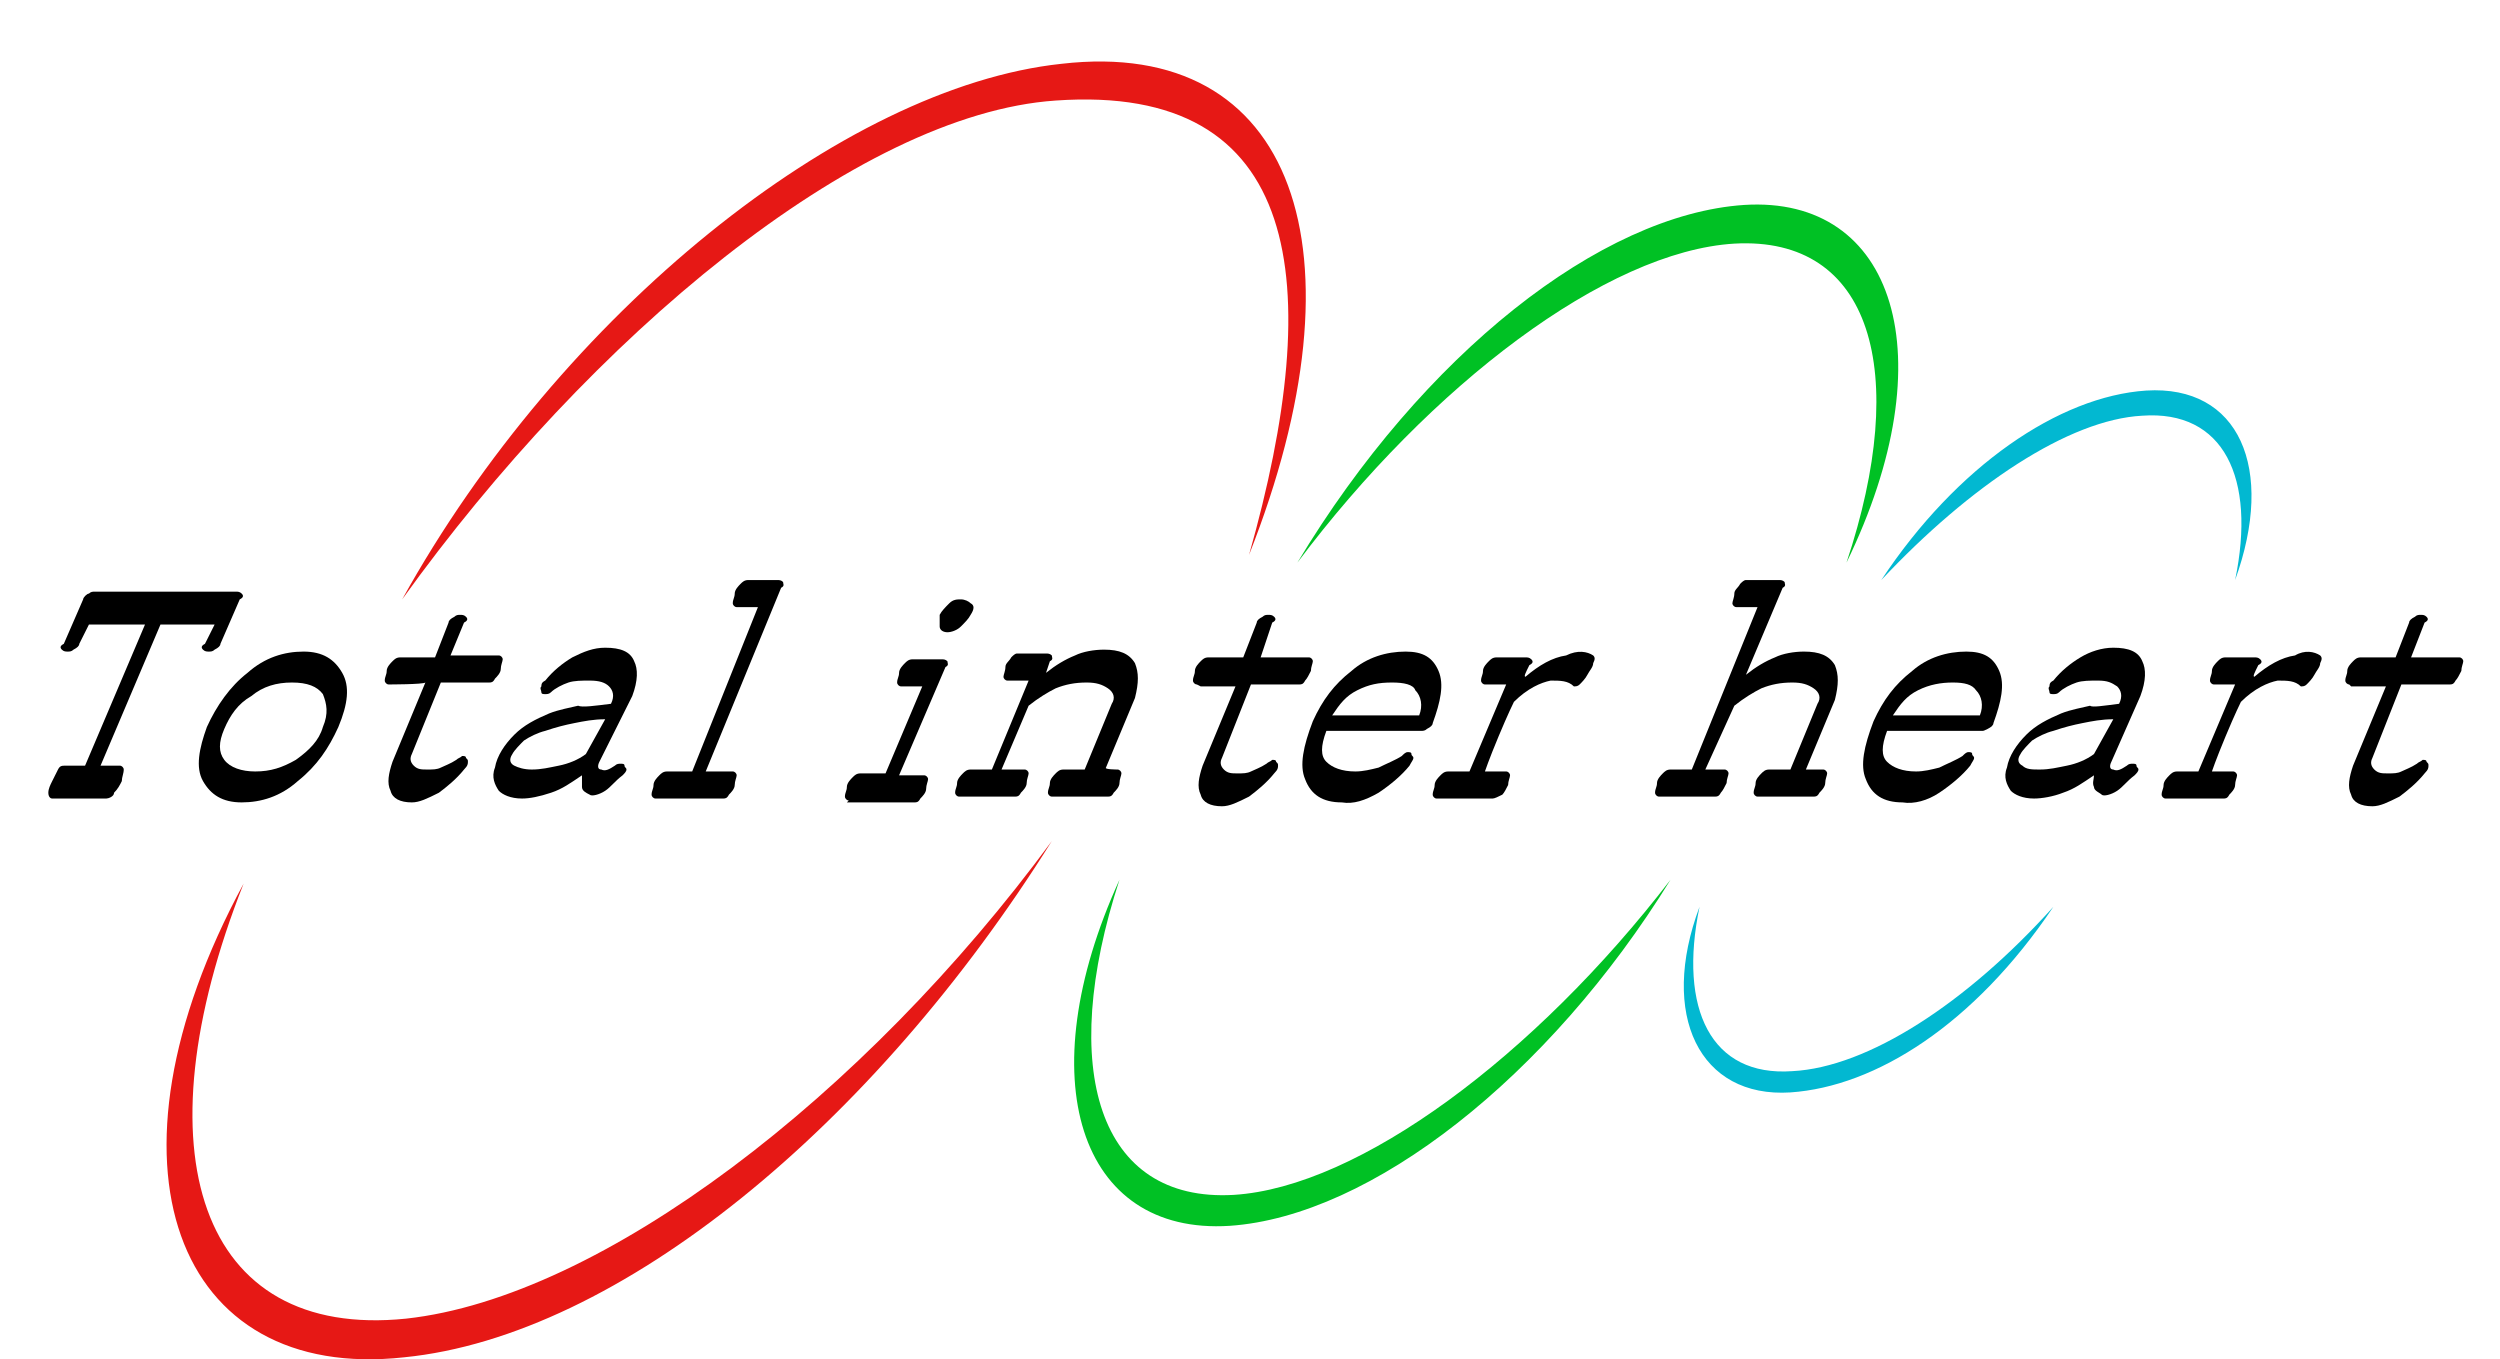 <?xml version="1.0" encoding="utf-8"?>
<!-- Generator: Adobe Illustrator 23.1.1, SVG Export Plug-In . SVG Version: 6.00 Build 0)  -->
<svg version="1.1" id="レイヤー_1" xmlns="http://www.w3.org/2000/svg" xmlns:xlink="http://www.w3.org/1999/xlink" x="0px"
	 y="0px" viewBox="0 0 129.3 70.3" style="enable-background:new 0 0 129.3 70.3;" xml:space="preserve">
<style type="text/css">
	.st0{enable-background:new    ;}
	.st1{fill:#E61815;}
	.st2{fill:#00C124;}
	.st3{fill:#02B8D1;}
</style>
<title>アセット 1</title>
<g class="st0">
	<path d="M4.6,32.3l-0.5,1c0,0.1-0.1,0.2-0.3,0.3c-0.1,0.1-0.2,0.1-0.3,0.1s-0.2,0-0.3-0.1c-0.1-0.1-0.1-0.2,0.1-0.3l1-2.3
		c0-0.1,0.2-0.3,0.3-0.3c0.1-0.1,0.2-0.1,0.3-0.1l7.3,0c0.1,0,0.2,0,0.3,0.1c0.1,0.1,0.1,0.2-0.1,0.3l-1,2.3c0,0.1-0.1,0.2-0.3,0.3
		c-0.1,0.1-0.2,0.1-0.3,0.1s-0.2,0-0.3-0.1c-0.1-0.1-0.1-0.2,0.1-0.3l0.5-1H8.3l-3.1,7.3h1c0.1,0,0.2,0.1,0.2,0.2
		c0,0.2-0.1,0.4-0.1,0.6c-0.1,0.2-0.2,0.4-0.4,0.6c0,0.2-0.3,0.3-0.4,0.3H2.7c-0.1,0-0.2-0.1-0.2-0.3c0-0.2,0.1-0.4,0.2-0.6
		c0.1-0.2,0.2-0.4,0.3-0.6c0.1-0.2,0.2-0.2,0.4-0.2l1,0l3.1-7.3C7.4,32.3,4.6,32.3,4.6,32.3z"/>
	<path d="M17.5,37.6c-0.5,1.1-1.1,2-2.1,2.8c-0.9,0.8-1.9,1.1-2.9,1.1s-1.6-0.4-2-1.1c-0.4-0.7-0.2-1.7,0.2-2.8
		c0.5-1.1,1.2-2.1,2.1-2.8c0.9-0.8,1.9-1.1,2.9-1.1c1,0,1.6,0.4,2,1.1C18.1,35.5,18,36.4,17.5,37.6z M16.7,37.6
		c0.3-0.7,0.2-1.2,0-1.7c-0.3-0.4-0.8-0.6-1.6-0.6c-0.8,0-1.5,0.2-2.1,0.7c-0.7,0.4-1.1,1-1.4,1.7c-0.3,0.7-0.3,1.2,0,1.6
		c0.3,0.4,0.9,0.6,1.6,0.6c0.8,0,1.4-0.2,2.1-0.6C16,38.8,16.5,38.3,16.7,37.6z"/>
	<path d="M20.1,35.4c-0.1,0-0.2-0.1-0.2-0.2c0-0.2,0.1-0.3,0.1-0.5s0.2-0.4,0.3-0.5c0.1-0.1,0.2-0.2,0.4-0.2l1.8,0l0.7-1.8
		c0-0.1,0.1-0.2,0.3-0.3c0.1-0.1,0.2-0.1,0.3-0.1c0.1,0,0.2,0,0.3,0.1c0.1,0.1,0.1,0.2-0.1,0.3l-0.7,1.7h2.5c0.1,0,0.2,0.1,0.2,0.2
		c0,0.1-0.1,0.3-0.1,0.5s-0.2,0.4-0.3,0.5c-0.1,0.2-0.2,0.2-0.3,0.2l-2.5,0L21.3,39c-0.1,0.2-0.1,0.4,0.1,0.6
		c0.2,0.2,0.4,0.2,0.7,0.2c0.3,0,0.5,0,0.7-0.1s0.5-0.2,0.8-0.4c0.1-0.1,0.2-0.1,0.3-0.2c0.1,0,0.2,0,0.2,0.1
		c0.1,0.1,0.1,0.1,0.1,0.2c0,0.1,0,0.2-0.2,0.4c-0.4,0.5-0.9,0.9-1.3,1.2c-0.6,0.3-1,0.5-1.4,0.5c-0.6,0-1-0.2-1.1-0.6
		c-0.2-0.4-0.1-0.9,0.1-1.5l1.7-4.1C21.9,35.4,20.1,35.4,20.1,35.4z"/>
	<path d="M31.6,36.4c0.2-0.4,0.1-0.7-0.1-0.9s-0.5-0.3-1-0.3c-0.4,0-0.8,0-1.1,0.1c-0.3,0.1-0.7,0.3-0.9,0.5
		c-0.1,0.1-0.2,0.1-0.3,0.1c-0.1,0-0.2,0-0.2-0.1c0-0.1-0.1-0.2,0-0.3c0-0.1,0-0.2,0.2-0.3c0.4-0.5,0.9-0.9,1.4-1.2
		c0.6-0.3,1.1-0.5,1.7-0.5c0.8,0,1.3,0.2,1.5,0.7c0.2,0.4,0.2,1-0.1,1.8L31,39.4c-0.1,0.2-0.1,0.4,0.1,0.4c0.2,0.1,0.4,0,0.7-0.2
		c0.1-0.1,0.2-0.1,0.3-0.1s0.2,0,0.2,0.1c0,0.1,0.1,0.1,0.1,0.2c0,0.1-0.1,0.2-0.2,0.3c-0.4,0.3-0.6,0.6-0.9,0.8
		c-0.3,0.2-0.7,0.3-0.8,0.2c-0.2-0.1-0.4-0.2-0.4-0.4s0-0.4,0-0.6c-0.6,0.4-1,0.7-1.6,0.9s-1.1,0.3-1.5,0.3c-0.6,0-1-0.2-1.2-0.4
		c-0.2-0.3-0.4-0.7-0.2-1.2c0.1-0.6,0.5-1.2,1-1.7c0.5-0.5,1.1-0.8,1.8-1.1c0.5-0.2,1.1-0.3,1.5-0.4C30.1,36.6,30.8,36.5,31.6,36.4z
		 M31.3,37.2c-0.6,0-1.1,0.1-1.6,0.2c-0.5,0.1-0.9,0.2-1.5,0.4c-0.4,0.1-0.8,0.3-1.1,0.5c-0.2,0.2-0.5,0.5-0.6,0.7
		c-0.2,0.3-0.1,0.5,0.1,0.6s0.5,0.2,0.9,0.2c0.5,0,0.9-0.1,1.4-0.2c0.5-0.1,1-0.3,1.4-0.6L31.3,37.2z"/>
	<path d="M39.2,31.4h-1.1c-0.1,0-0.2-0.1-0.2-0.2c0-0.2,0.1-0.3,0.1-0.5c0-0.2,0.2-0.4,0.3-0.5c0.1-0.1,0.2-0.2,0.4-0.2l1.5,0
		c0.1,0,0.2,0,0.3,0.1c0,0.1,0.1,0.2-0.1,0.3l-3.9,9.5h1.4c0.1,0,0.2,0.1,0.2,0.2c0,0.1-0.1,0.3-0.1,0.5c0,0.2-0.2,0.4-0.3,0.5
		c-0.1,0.2-0.2,0.2-0.3,0.2h-3.5c-0.1,0-0.2-0.1-0.2-0.2c0-0.2,0.1-0.3,0.1-0.5s0.2-0.4,0.3-0.5c0.1-0.1,0.2-0.2,0.4-0.2h1.3
		L39.2,31.4z"/>
	<path d="M43.9,41.4c-0.1,0-0.2-0.1-0.2-0.2c0-0.2,0.1-0.3,0.1-0.5c0-0.2,0.2-0.4,0.3-0.5c0.1-0.1,0.2-0.2,0.4-0.2h1.3l1.9-4.5
		l-1.1,0c-0.1,0-0.2-0.1-0.2-0.2c0-0.2,0.1-0.3,0.1-0.5c0-0.2,0.2-0.4,0.3-0.5c0.1-0.1,0.2-0.2,0.4-0.2h1.5c0.1,0,0.2,0,0.3,0.1
		c0,0.1,0.1,0.2-0.1,0.3l-2.4,5.6h1.3c0.1,0,0.2,0.1,0.2,0.2c0,0.1-0.1,0.3-0.1,0.5c0,0.2-0.2,0.4-0.3,0.5c-0.1,0.2-0.2,0.2-0.3,0.2
		h-3.5L43.9,41.4z M50.2,31.8c-0.1,0.2-0.3,0.4-0.5,0.6c-0.2,0.2-0.5,0.3-0.7,0.3c-0.2,0-0.4-0.1-0.4-0.3s0-0.4,0-0.6
		c0.1-0.2,0.3-0.4,0.5-0.6s0.4-0.2,0.6-0.2s0.4,0.1,0.5,0.2C50.4,31.3,50.4,31.5,50.2,31.8z"/>
	<path d="M57.8,39.8c0.1,0,0.2,0.1,0.2,0.2c0,0.1-0.1,0.3-0.1,0.5s-0.2,0.4-0.3,0.5c-0.1,0.2-0.2,0.2-0.3,0.2l-2.9,0
		c-0.1,0-0.2-0.1-0.2-0.2c0-0.2,0.1-0.3,0.1-0.5c0-0.2,0.2-0.4,0.3-0.5c0.1-0.1,0.2-0.2,0.4-0.2h1.1l1.4-3.4
		c0.2-0.3,0.1-0.6-0.2-0.8c-0.3-0.2-0.6-0.3-1.1-0.3c-0.6,0-1.1,0.1-1.6,0.3c-0.4,0.2-0.9,0.5-1.4,0.9l-1.4,3.3H53
		c0.1,0,0.2,0.1,0.2,0.2c0,0.1-0.1,0.3-0.1,0.5c0,0.2-0.2,0.4-0.3,0.5c-0.1,0.2-0.2,0.2-0.3,0.2l-2.9,0c-0.1,0-0.2-0.1-0.2-0.2
		c0-0.2,0.1-0.3,0.1-0.5c0-0.2,0.2-0.4,0.3-0.5c0.1-0.1,0.2-0.2,0.4-0.2h1.1l1.9-4.6h-1.1c-0.1,0-0.2-0.1-0.2-0.2
		c0-0.1,0.1-0.3,0.1-0.5c0-0.2,0.2-0.3,0.3-0.5c0.1-0.1,0.2-0.2,0.3-0.2h1.5c0.1,0,0.2,0,0.3,0.1c0,0.1,0.1,0.2-0.1,0.3l-0.2,0.6
		c0.5-0.4,1-0.7,1.5-0.9c0.4-0.2,1-0.3,1.5-0.3c0.8,0,1.3,0.2,1.6,0.7c0.2,0.5,0.2,1,0,1.8l-1.5,3.6C57.1,39.8,57.8,39.8,57.8,39.8z
		"/>
	<path d="M61.9,35.4c-0.1,0-0.2-0.1-0.2-0.2c0-0.2,0.1-0.3,0.1-0.5c0-0.2,0.2-0.4,0.3-0.5s0.2-0.2,0.4-0.2h1.8l0.7-1.8
		c0-0.1,0.1-0.2,0.3-0.3c0.1-0.1,0.2-0.1,0.3-0.1c0.1,0,0.2,0,0.3,0.1c0.1,0.1,0.1,0.2-0.1,0.3L65.2,34l2.5,0c0.1,0,0.2,0.1,0.2,0.2
		c0,0.1-0.1,0.3-0.1,0.5c-0.1,0.2-0.2,0.4-0.3,0.5c-0.1,0.2-0.2,0.2-0.3,0.2h-2.5l-1.5,3.8c-0.1,0.2-0.1,0.4,0.1,0.6
		c0.2,0.2,0.4,0.2,0.7,0.2s0.5,0,0.7-0.1c0.2-0.1,0.5-0.2,0.8-0.4c0.1-0.1,0.2-0.1,0.3-0.2c0.1,0,0.2,0,0.2,0.1
		c0.1,0.1,0.1,0.1,0.1,0.2c0,0.1,0,0.2-0.2,0.4c-0.4,0.5-0.9,0.9-1.3,1.2c-0.6,0.3-1,0.5-1.4,0.5c-0.6,0-1-0.2-1.1-0.6
		c-0.2-0.4-0.1-0.9,0.1-1.5l1.7-4.1h-1.8L61.9,35.4z"/>
	<path d="M68.6,37.8c-0.3,0.8-0.3,1.3,0,1.6c0.3,0.3,0.8,0.5,1.5,0.5c0.4,0,0.8-0.1,1.2-0.2c0.4-0.2,0.9-0.4,1.2-0.6
		c0.1-0.1,0.2-0.2,0.3-0.2c0.1,0,0.2,0,0.2,0.1c0,0.1,0.1,0.1,0.1,0.2c0,0.1-0.1,0.2-0.2,0.4c-0.4,0.5-1,1-1.6,1.4
		c-0.7,0.4-1.3,0.6-1.9,0.5c-1,0-1.6-0.4-1.9-1.2c-0.3-0.7-0.1-1.7,0.4-3c0.5-1.1,1.1-1.9,2-2.6c0.8-0.7,1.8-1,2.8-1
		c0.9,0,1.4,0.3,1.7,1c0.3,0.7,0.1,1.6-0.3,2.7c0,0.1-0.1,0.2-0.3,0.3c-0.1,0.1-0.2,0.1-0.3,0.1L68.6,37.8z M73.4,37
		c0.2-0.5,0.1-1-0.2-1.3c-0.1-0.3-0.6-0.4-1.2-0.4c-0.7,0-1.2,0.1-1.8,0.4c-0.6,0.3-0.9,0.7-1.3,1.3L73.4,37z"/>
	<path d="M82.4,33.9c0.1,0.1,0.1,0.2,0,0.4c0,0.2-0.2,0.4-0.3,0.6c-0.1,0.2-0.3,0.4-0.4,0.5c-0.1,0.1-0.2,0.1-0.3,0.1
		c-0.3-0.3-0.7-0.3-1.2-0.3c-0.5,0.1-1.2,0.4-1.9,1.1c0,0-0.3,0.6-0.8,1.8s-0.7,1.8-0.7,1.8h1.1c0.1,0,0.2,0.1,0.2,0.2
		c0,0.1-0.1,0.3-0.1,0.5c-0.1,0.2-0.2,0.4-0.3,0.5c-0.2,0.1-0.4,0.2-0.5,0.2h-2.9c-0.1,0-0.2-0.1-0.2-0.2c0-0.2,0.1-0.3,0.1-0.5
		c0-0.2,0.2-0.4,0.3-0.5c0.1-0.1,0.2-0.2,0.4-0.2h1.1l1.9-4.5h-1.1c-0.1,0-0.2-0.1-0.2-0.2c0-0.2,0.1-0.3,0.1-0.5
		c0-0.2,0.2-0.4,0.3-0.5s0.2-0.2,0.4-0.2h1.5c0.1,0,0.2,0,0.3,0.1c0.1,0.1,0.1,0.2-0.1,0.3c-0.2,0.4-0.3,0.6-0.2,0.6
		c0.7-0.6,1.4-1,2.1-1.1C81.6,33.6,82.1,33.7,82.4,33.9z"/>
	<path d="M94.3,39.8c0.1,0,0.2,0.1,0.2,0.2c0,0.1-0.1,0.3-0.1,0.5c0,0.2-0.2,0.4-0.3,0.5c-0.1,0.2-0.2,0.2-0.3,0.2h-2.9
		c-0.1,0-0.2-0.1-0.2-0.2c0-0.2,0.1-0.3,0.1-0.5c0-0.2,0.2-0.4,0.3-0.5c0.1-0.1,0.2-0.2,0.4-0.2l1.1,0l1.4-3.4
		c0.2-0.3,0.1-0.6-0.2-0.8c-0.3-0.2-0.6-0.3-1.1-0.3c-0.6,0-1.1,0.1-1.6,0.3c-0.4,0.2-0.9,0.5-1.4,0.9l-1.5,3.3h1
		c0.1,0,0.2,0.1,0.2,0.2c0,0.1-0.1,0.3-0.1,0.5c-0.1,0.2-0.2,0.4-0.3,0.5c-0.1,0.2-0.2,0.2-0.3,0.2l-2.9,0c-0.1,0-0.2-0.1-0.2-0.2
		c0-0.2,0.1-0.3,0.1-0.5c0-0.2,0.2-0.4,0.3-0.5c0.1-0.1,0.2-0.2,0.4-0.2h1.1l3.4-8.4l-1.1,0c-0.1,0-0.2-0.1-0.2-0.2
		c0-0.1,0.1-0.3,0.1-0.5c0-0.2,0.2-0.3,0.3-0.5c0.1-0.1,0.2-0.2,0.3-0.2H92c0.1,0,0.2,0,0.3,0.1c0,0.1,0.1,0.2-0.1,0.3l-1.9,4.5
		c0.5-0.4,1-0.7,1.5-0.9c0.4-0.2,1-0.3,1.5-0.3c0.8,0,1.3,0.2,1.6,0.7c0.2,0.5,0.2,1,0,1.8l-1.5,3.6C93.3,39.8,94.3,39.8,94.3,39.8z
		"/>
	<path d="M97.6,37.8c-0.3,0.8-0.3,1.3,0,1.6s0.8,0.5,1.5,0.5c0.4,0,0.8-0.1,1.2-0.2c0.4-0.2,0.9-0.4,1.2-0.6
		c0.1-0.1,0.2-0.2,0.3-0.2c0.1,0,0.2,0,0.2,0.1c0,0.1,0.1,0.1,0.1,0.2c0,0.1-0.1,0.2-0.2,0.4c-0.4,0.5-1,1-1.6,1.4s-1.3,0.6-1.9,0.5
		c-1,0-1.6-0.4-1.9-1.2c-0.3-0.7-0.1-1.7,0.4-3c0.5-1.1,1.1-1.9,2-2.6c0.8-0.7,1.8-1,2.8-1c0.9,0,1.4,0.3,1.7,1
		c0.3,0.7,0.1,1.6-0.3,2.7c0,0.1-0.1,0.2-0.3,0.3s-0.2,0.1-0.3,0.1L97.6,37.8z M102.4,37c0.2-0.5,0.1-1-0.2-1.3
		c-0.2-0.3-0.6-0.4-1.2-0.4c-0.6,0-1.2,0.1-1.8,0.4c-0.6,0.3-0.9,0.7-1.3,1.3H102.4z"/>
	<path d="M109.6,36.4c0.2-0.4,0.1-0.7-0.1-0.9c-0.3-0.2-0.5-0.3-1-0.3c-0.4,0-0.8,0-1.1,0.1c-0.3,0.1-0.7,0.3-0.9,0.5
		c-0.1,0.1-0.2,0.1-0.3,0.1s-0.2,0-0.2-0.1c0-0.1-0.1-0.2,0-0.3c0-0.1,0-0.2,0.2-0.3c0.4-0.5,0.9-0.9,1.4-1.2s1.1-0.5,1.7-0.5
		c0.8,0,1.3,0.2,1.5,0.7c0.2,0.4,0.2,1-0.1,1.8l-1.5,3.4c-0.1,0.2-0.1,0.4,0.1,0.4c0.2,0.1,0.4,0,0.7-0.2c0.1-0.1,0.2-0.1,0.3-0.1
		c0.1,0,0.2,0,0.2,0.1s0.1,0.1,0.1,0.2c0,0.1-0.1,0.2-0.2,0.3c-0.4,0.3-0.6,0.6-0.9,0.8c-0.3,0.2-0.7,0.3-0.8,0.2s-0.4-0.2-0.4-0.4
		c-0.1-0.2,0-0.4,0-0.6c-0.6,0.4-1,0.7-1.6,0.9c-0.5,0.2-1.1,0.3-1.5,0.3c-0.6,0-1-0.2-1.2-0.4c-0.2-0.3-0.4-0.7-0.2-1.2
		c0.1-0.6,0.5-1.2,1-1.7c0.5-0.5,1.1-0.8,1.8-1.1c0.5-0.2,1.1-0.3,1.5-0.4C108.2,36.6,108.8,36.5,109.6,36.4z M109.3,37.2
		c-0.6,0-1.1,0.1-1.6,0.2c-0.5,0.1-0.9,0.2-1.5,0.4c-0.4,0.1-0.8,0.3-1.1,0.5c-0.2,0.2-0.5,0.5-0.6,0.7c-0.2,0.3-0.1,0.5,0.1,0.6
		c0.2,0.2,0.5,0.2,0.9,0.2c0.5,0,0.9-0.1,1.4-0.2c0.5-0.1,1-0.3,1.4-0.6L109.3,37.2z"/>
	<path d="M120,33.9c0.1,0.1,0.1,0.2,0,0.4c0,0.2-0.2,0.4-0.3,0.6c-0.1,0.2-0.3,0.4-0.4,0.5c-0.1,0.1-0.2,0.1-0.3,0.1
		c-0.3-0.3-0.7-0.3-1.2-0.3c-0.5,0.1-1.2,0.4-1.9,1.1c0,0-0.3,0.6-0.8,1.8s-0.7,1.8-0.7,1.8h1.1c0.1,0,0.2,0.1,0.2,0.2
		s-0.1,0.3-0.1,0.5c0,0.2-0.2,0.4-0.3,0.5c-0.1,0.2-0.2,0.2-0.3,0.2H112c-0.1,0-0.2-0.1-0.2-0.2c0-0.2,0.1-0.3,0.1-0.5
		c0-0.2,0.2-0.4,0.3-0.5c0.1-0.1,0.2-0.2,0.4-0.2l1.1,0l1.9-4.5h-1.1c-0.1,0-0.2-0.1-0.2-0.2c0-0.2,0.1-0.3,0.1-0.5
		c0-0.2,0.2-0.4,0.3-0.5c0.1-0.1,0.2-0.2,0.4-0.2h1.5c0.1,0,0.2,0,0.3,0.1c0.1,0.1,0.1,0.2-0.1,0.3c-0.2,0.4-0.3,0.6-0.2,0.6
		c0.7-0.6,1.4-1,2.1-1.1C119.2,33.6,119.7,33.7,120,33.9z"/>
	<path d="M121.5,35.4c-0.1,0-0.2-0.1-0.2-0.2c0-0.2,0.1-0.3,0.1-0.5c0-0.2,0.2-0.4,0.3-0.5c0.1-0.1,0.2-0.2,0.4-0.2h1.8l0.7-1.8
		c0-0.1,0.1-0.2,0.3-0.3c0.1-0.1,0.2-0.1,0.3-0.1c0.1,0,0.2,0,0.3,0.1c0.1,0.1,0.1,0.2-0.1,0.3l-0.7,1.8l2.5,0
		c0.1,0,0.2,0.1,0.2,0.2c0,0.1-0.1,0.3-0.1,0.5c-0.1,0.2-0.2,0.4-0.3,0.5c-0.1,0.2-0.2,0.2-0.3,0.2h-2.5l-1.5,3.8
		c-0.1,0.2-0.1,0.4,0.1,0.6c0.2,0.2,0.4,0.2,0.7,0.2c0.3,0,0.5,0,0.7-0.1c0.2-0.1,0.5-0.2,0.8-0.4c0.1-0.1,0.2-0.1,0.3-0.2
		c0.1,0,0.2,0,0.2,0.1c0.1,0.1,0.1,0.1,0.1,0.2c0,0.1,0,0.2-0.2,0.4c-0.4,0.5-0.9,0.9-1.3,1.2c-0.6,0.3-1,0.5-1.4,0.5
		c-0.6,0-1-0.2-1.1-0.6c-0.2-0.4-0.1-0.9,0.1-1.5l1.7-4.1h-1.8L121.5,35.4z"/>
</g>
<path class="st1" d="M21,68.2c-10.7,1.1-13.9-8.6-8.4-22.5l0,0c-7.9,14.6-3.5,25.8,8.3,24.5c11.1-1.1,24.3-12,33.5-26.7l0,0
	C44.7,56.7,31.1,67.1,21,68.2z"/>
<path class="st1" d="M54.6,5.2c12.8-0.9,14,9.4,10,23.5l0,0C70.8,13,67,1.9,54.9,3.3C43.6,4.5,29,16.2,20.8,31l0,0
	C30.5,17.5,44.3,5.9,54.6,5.2z"/>
<path class="st2" d="M89.7,12.6c7.1-0.4,9.1,6.6,5.8,16.5l0,0c5.2-10.7,2.5-19-5.3-18.5c-7.4,0.5-16.6,7.7-23.1,18.5l0,0
	C74,19.9,83.1,13,89.7,12.6z"/>
<path class="st2" d="M63.8,61.8c-7,0.4-9.1-6.5-5.9-16.3l0,0c-4.7,10.3-2.1,18.4,5.7,17.9c7.3-0.5,16.5-7.7,22.8-17.9l0,0
	C79.4,54.6,70.3,61.4,63.8,61.8z"/>
<path class="st3" d="M110.8,21.5c4.2-0.3,5.9,3.2,4.8,8.5l0,0c2.1-5.8,0.2-10.1-4.6-9.8c-4.5,0.3-9.8,3.9-13.7,9.8l0,0
	C101.9,25.1,107,21.7,110.8,21.5z"/>
<path class="st3" d="M92.7,55.4c-4.2,0.3-5.9-3.2-4.8-8.5l0,0c-2.1,5.6,0,9.9,4.7,9.6c4.4-0.3,9.5-3.5,13.6-9.6l0,0
	C101.7,51.9,96.6,55.2,92.7,55.4z"/>
</svg>
